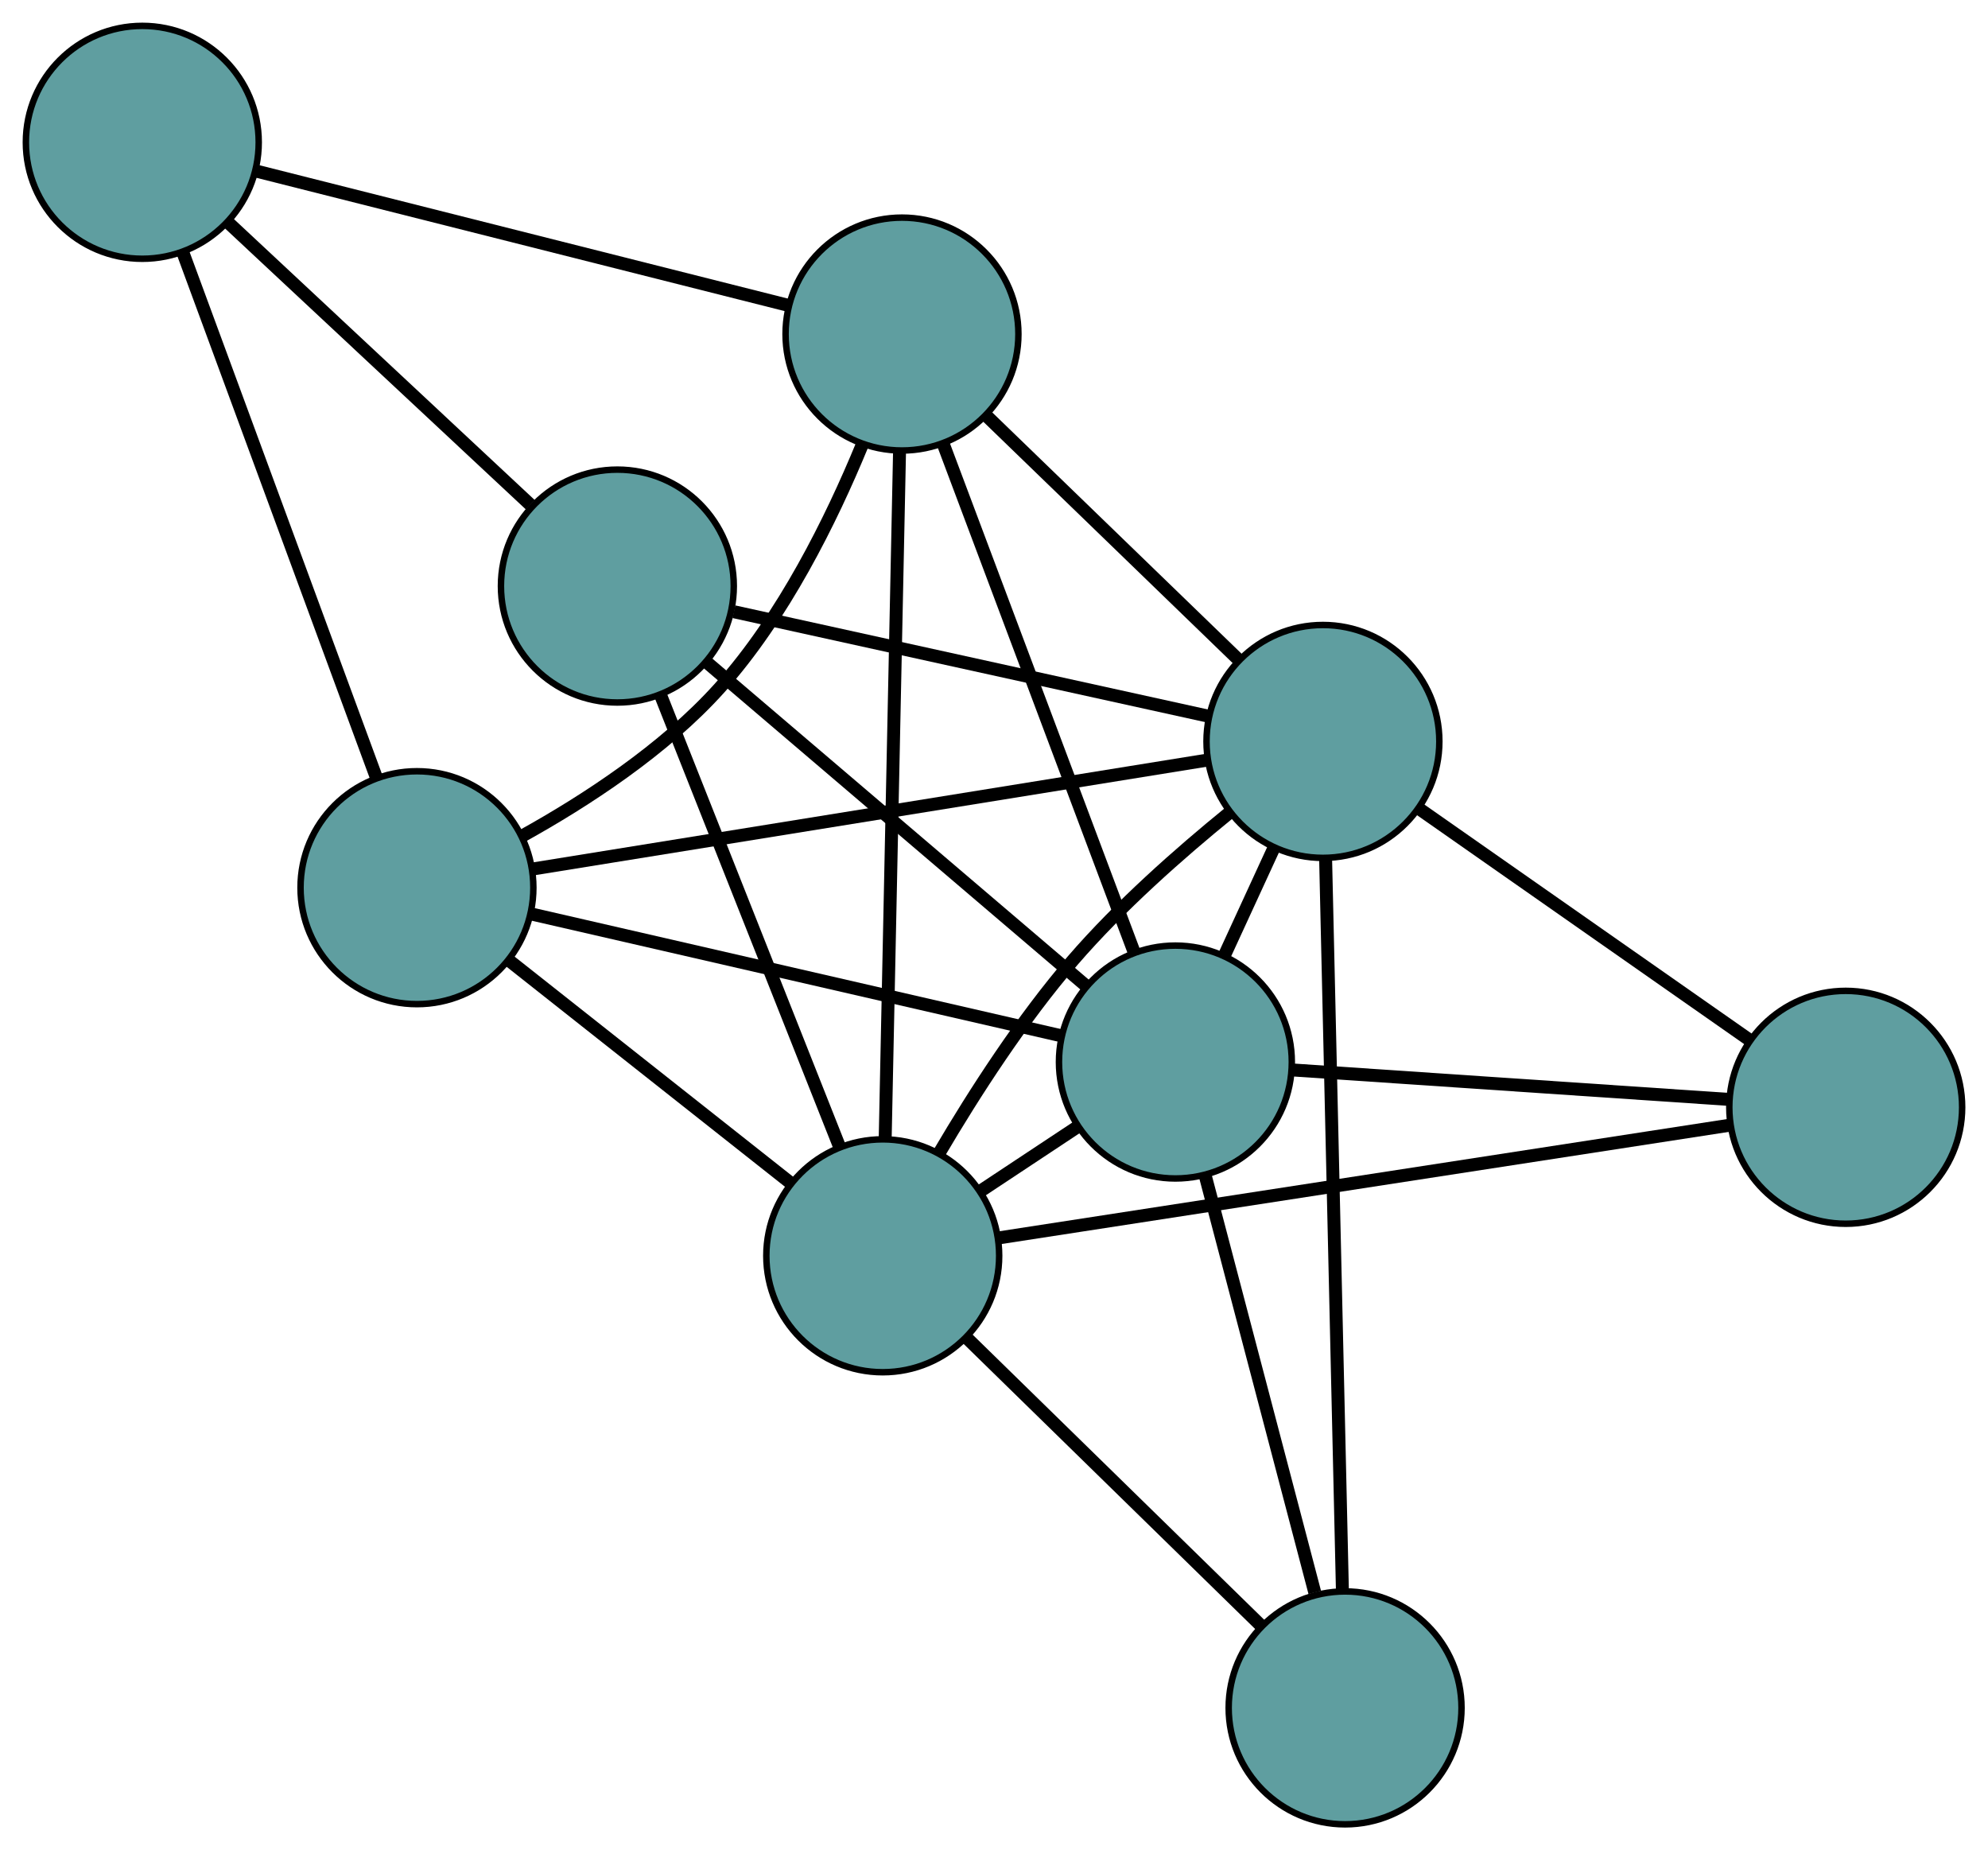 <?xml version="1.0" encoding="UTF-8" standalone="no"?>
<!DOCTYPE svg PUBLIC "-//W3C//DTD SVG 1.1//EN"
 "http://www.w3.org/Graphics/SVG/1.1/DTD/svg11.dtd">
<!-- Generated by graphviz version 2.36.0 (20140111.2315)
 -->
<!-- Title: G Pages: 1 -->
<svg width="100%" height="100%"
 viewBox="0.00 0.00 307.36 286.00" xmlns="http://www.w3.org/2000/svg" xmlns:xlink="http://www.w3.org/1999/xlink">
<g id="graph0" class="graph" transform="scale(1 1) rotate(0) translate(4 282)">
<title>G</title>
<!-- 0 -->
<g id="node1" class="node"><title>0</title>
<ellipse fill="cadetblue" stroke="black" cx="60.463" cy="-144.784" rx="18" ry="18"/>
</g>
<!-- 4 -->
<g id="node5" class="node"><title>4</title>
<ellipse fill="cadetblue" stroke="black" cx="135.454" cy="-230.362" rx="18" ry="18"/>
</g>
<!-- 0&#45;&#45;4 -->
<g id="edge1" class="edge"><title>0&#45;&#45;4</title>
<path fill="none" stroke="black" stroke-width="2" d="M76.722,-152.767C86.501,-158.186 98.674,-166.094 107.258,-175.652 117.112,-186.623 124.535,-201.664 129.285,-213.199"/>
</g>
<!-- 5 -->
<g id="node6" class="node"><title>5</title>
<ellipse fill="cadetblue" stroke="black" cx="18" cy="-260" rx="18" ry="18"/>
</g>
<!-- 0&#45;&#45;5 -->
<g id="edge2" class="edge"><title>0&#45;&#45;5</title>
<path fill="none" stroke="black" stroke-width="2" d="M54.198,-161.784C46.169,-183.568 32.332,-221.113 24.291,-242.93"/>
</g>
<!-- 6 -->
<g id="node7" class="node"><title>6</title>
<ellipse fill="cadetblue" stroke="black" cx="200.534" cy="-167.392" rx="18" ry="18"/>
</g>
<!-- 0&#45;&#45;6 -->
<g id="edge3" class="edge"><title>0&#45;&#45;6</title>
<path fill="none" stroke="black" stroke-width="2" d="M78.488,-147.693C105.384,-152.034 155.723,-160.16 182.578,-164.494"/>
</g>
<!-- 7 -->
<g id="node8" class="node"><title>7</title>
<ellipse fill="cadetblue" stroke="black" cx="177.724" cy="-117.835" rx="18" ry="18"/>
</g>
<!-- 0&#45;&#45;7 -->
<g id="edge4" class="edge"><title>0&#45;&#45;7</title>
<path fill="none" stroke="black" stroke-width="2" d="M78.018,-140.749C100.124,-135.669 137.886,-126.99 160.049,-121.897"/>
</g>
<!-- 8 -->
<g id="node9" class="node"><title>8</title>
<ellipse fill="cadetblue" stroke="black" cx="132.479" cy="-87.883" rx="18" ry="18"/>
</g>
<!-- 0&#45;&#45;8 -->
<g id="edge5" class="edge"><title>0&#45;&#45;8</title>
<path fill="none" stroke="black" stroke-width="2" d="M74.691,-133.542C87.317,-123.567 105.664,-109.07 118.281,-99.102"/>
</g>
<!-- 1 -->
<g id="node2" class="node"><title>1</title>
<ellipse fill="cadetblue" stroke="black" cx="91.45" cy="-191.408" rx="18" ry="18"/>
</g>
<!-- 1&#45;&#45;5 -->
<g id="edge6" class="edge"><title>1&#45;&#45;5</title>
<path fill="none" stroke="black" stroke-width="2" d="M77.978,-203.989C64.725,-216.365 44.609,-235.151 31.386,-247.499"/>
</g>
<!-- 1&#45;&#45;6 -->
<g id="edge7" class="edge"><title>1&#45;&#45;6</title>
<path fill="none" stroke="black" stroke-width="2" d="M109.463,-187.442C129.795,-182.966 162.663,-175.73 182.856,-171.284"/>
</g>
<!-- 1&#45;&#45;7 -->
<g id="edge8" class="edge"><title>1&#45;&#45;7</title>
<path fill="none" stroke="black" stroke-width="2" d="M105.311,-179.587C121.411,-165.858 147.812,-143.343 163.897,-129.626"/>
</g>
<!-- 1&#45;&#45;8 -->
<g id="edge9" class="edge"><title>1&#45;&#45;8</title>
<path fill="none" stroke="black" stroke-width="2" d="M98.225,-174.313C105.873,-155.017 118.235,-123.825 125.83,-104.66"/>
</g>
<!-- 2 -->
<g id="node3" class="node"><title>2</title>
<ellipse fill="cadetblue" stroke="black" cx="203.962" cy="-18" rx="18" ry="18"/>
</g>
<!-- 2&#45;&#45;6 -->
<g id="edge10" class="edge"><title>2&#45;&#45;6</title>
<path fill="none" stroke="black" stroke-width="2" d="M203.549,-36.02C202.89,-64.734 201.609,-120.554 200.949,-149.308"/>
</g>
<!-- 2&#45;&#45;7 -->
<g id="edge11" class="edge"><title>2&#45;&#45;7</title>
<path fill="none" stroke="black" stroke-width="2" d="M199.271,-35.849C194.495,-54.02 187.135,-82.025 182.374,-100.141"/>
</g>
<!-- 2&#45;&#45;8 -->
<g id="edge12" class="edge"><title>2&#45;&#45;8</title>
<path fill="none" stroke="black" stroke-width="2" d="M190.851,-30.818C177.953,-43.427 158.376,-62.566 145.507,-75.147"/>
</g>
<!-- 3 -->
<g id="node4" class="node"><title>3</title>
<ellipse fill="cadetblue" stroke="black" cx="281.364" cy="-110.836" rx="18" ry="18"/>
</g>
<!-- 3&#45;&#45;6 -->
<g id="edge13" class="edge"><title>3&#45;&#45;6</title>
<path fill="none" stroke="black" stroke-width="2" d="M266.539,-121.209C252.046,-131.35 230.094,-146.71 215.54,-156.893"/>
</g>
<!-- 3&#45;&#45;7 -->
<g id="edge14" class="edge"><title>3&#45;&#45;7</title>
<path fill="none" stroke="black" stroke-width="2" d="M263.311,-112.055C244.405,-113.332 214.877,-115.326 195.918,-116.606"/>
</g>
<!-- 3&#45;&#45;8 -->
<g id="edge15" class="edge"><title>3&#45;&#45;8</title>
<path fill="none" stroke="black" stroke-width="2" d="M263.405,-108.067C234.789,-103.655 179.158,-95.079 150.502,-90.662"/>
</g>
<!-- 4&#45;&#45;5 -->
<g id="edge16" class="edge"><title>4&#45;&#45;5</title>
<path fill="none" stroke="black" stroke-width="2" d="M117.87,-234.799C95.728,-240.387 57.903,-249.931 35.704,-255.533"/>
</g>
<!-- 4&#45;&#45;6 -->
<g id="edge17" class="edge"><title>4&#45;&#45;6</title>
<path fill="none" stroke="black" stroke-width="2" d="M148.624,-217.619C159.915,-206.694 176.099,-191.036 187.384,-180.116"/>
</g>
<!-- 4&#45;&#45;7 -->
<g id="edge18" class="edge"><title>4&#45;&#45;7</title>
<path fill="none" stroke="black" stroke-width="2" d="M141.874,-213.272C149.865,-191.999 163.428,-155.893 171.382,-134.718"/>
</g>
<!-- 4&#45;&#45;8 -->
<g id="edge19" class="edge"><title>4&#45;&#45;8</title>
<path fill="none" stroke="black" stroke-width="2" d="M135.077,-212.317C134.508,-185.06 133.435,-133.667 132.862,-106.232"/>
</g>
<!-- 6&#45;&#45;7 -->
<g id="edge20" class="edge"><title>6&#45;&#45;7</title>
<path fill="none" stroke="black" stroke-width="2" d="M192.939,-150.891C190.502,-145.597 187.804,-139.734 185.364,-134.434"/>
</g>
<!-- 6&#45;&#45;8 -->
<g id="edge21" class="edge"><title>6&#45;&#45;8</title>
<path fill="none" stroke="black" stroke-width="2" d="M186.064,-156.361C178.4,-150.131 169.106,-141.931 161.882,-133.558 153.996,-124.418 146.646,-113 141.266,-103.866"/>
</g>
<!-- 7&#45;&#45;8 -->
<g id="edge22" class="edge"><title>7&#45;&#45;8</title>
<path fill="none" stroke="black" stroke-width="2" d="M162.658,-107.862C157.825,-104.662 152.473,-101.119 147.633,-97.915"/>
</g>
</g>
</svg>

